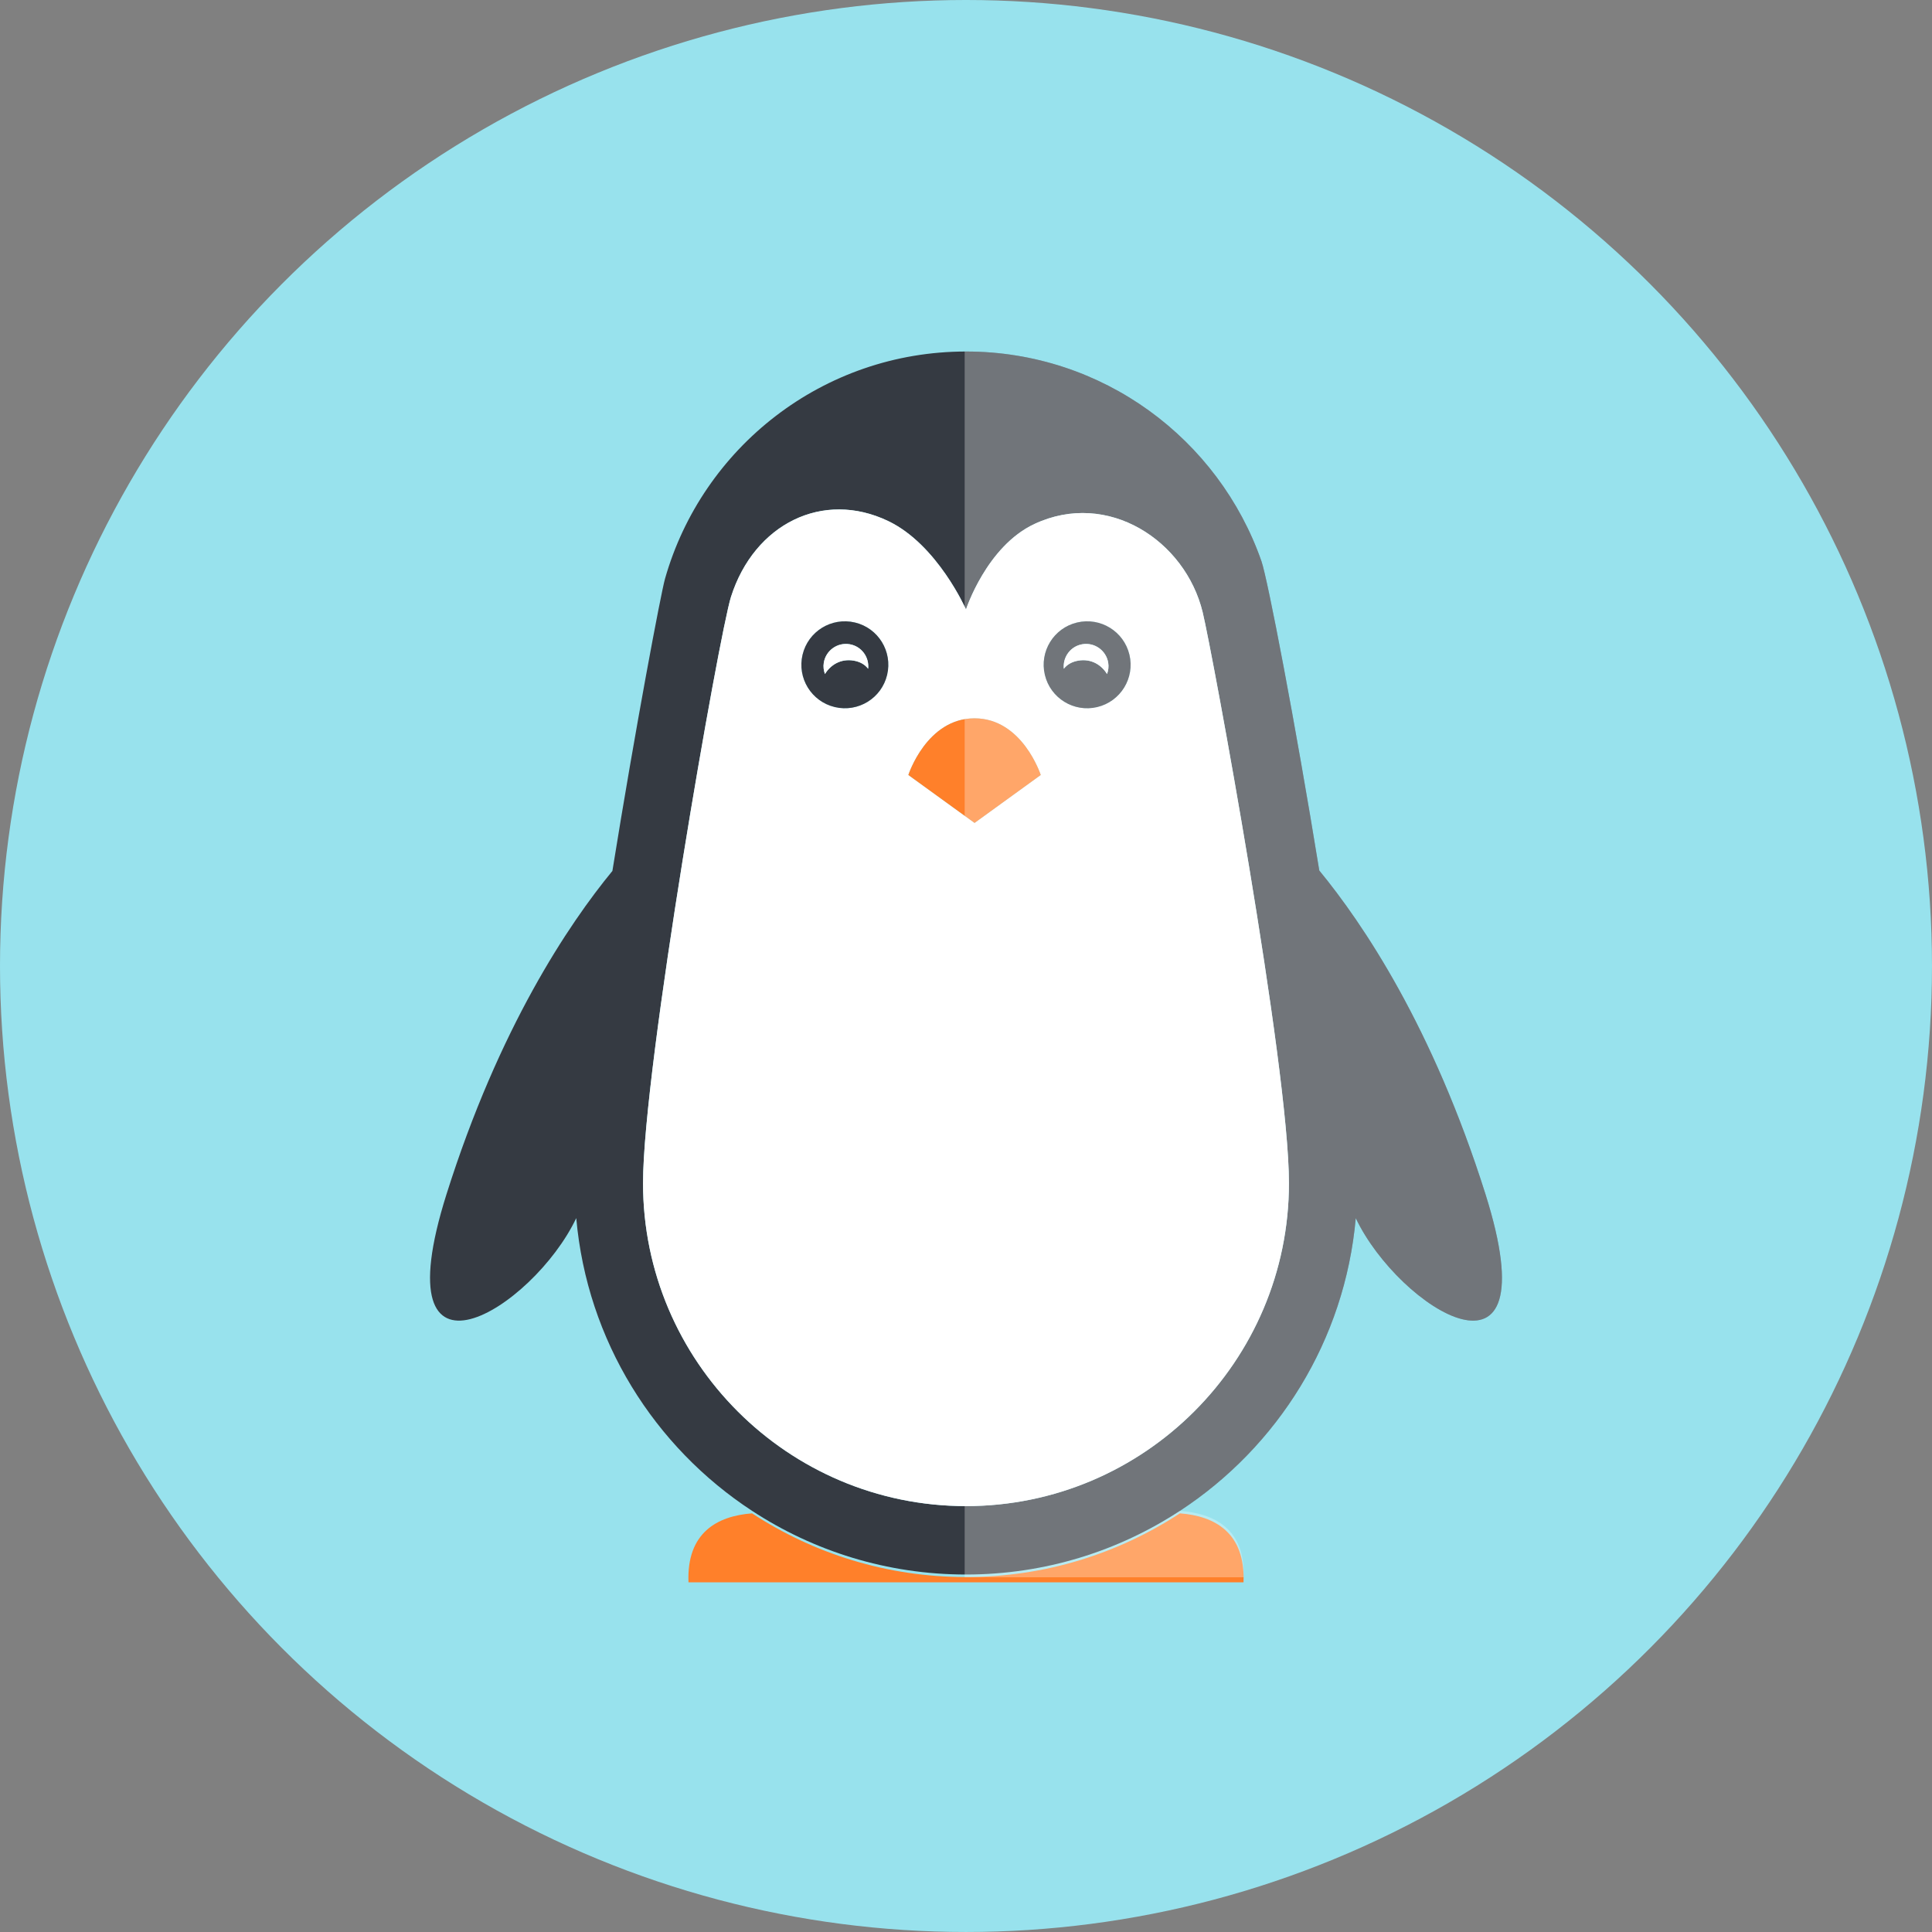 <?xml version="1.0" encoding="iso-8859-1"?>
<!-- Generator: Adobe Illustrator 19.0.0, SVG Export Plug-In . SVG Version: 6.00 Build 0)  -->
<svg version="1.1" id="Capa_1" xmlns="http://www.w3.org/2000/svg" xmlns:xlink="http://www.w3.org/1999/xlink" x="0px" y="0px"
	 viewBox="0 0 155.301 155.301" style="enable-background:new 0 0 155.301 155.301;" xml:space="preserve">
<rect x="0" y="0" width="155.301" height="155.301" fill="#808080" stroke="none"/>
<g>
	<circle style="fill:#98E2ED;" cx="77.65" cy="77.65" r="77.65"/>
	<g>
		<g>
			<path style="fill:#353A42;" d="M119.414,96.013c-4.24-13.443-9.85-21.763-13.365-26.036c-1.935-11.916-4.157-23.457-4.649-24.865
				c-3.427-9.813-12.765-16.856-23.749-16.856c-11.502,0-21.199,7.721-24.194,18.262c-0.333,1.17-2.389,12.052-4.23,23.491
				c-3.519,4.283-9.111,12.595-13.341,26.004c-5.325,16.891,6.975,9.193,10.435,1.903c0.873,9.854,6.284,18.396,14.133,23.531
				c4.944,3.233,10.849,5.119,17.197,5.119c6.349,0,12.253-1.886,17.195-5.119c7.85-5.136,13.262-13.678,14.135-23.531
				C112.44,105.206,124.74,112.903,119.414,96.013z M77.65,121.066c-14.314,0-25.961-11.646-25.961-25.961
				c0-9.31,6.124-44.157,7.072-47.133c1.868-5.855,7.383-8.607,12.643-6.086c3.959,1.899,6.246,7.107,6.246,7.107
				s1.654-5.081,5.507-6.877c5.897-2.751,12.119,1.336,13.518,7.095c0.773,3.184,6.936,36.463,6.936,45.893
				C103.61,109.42,91.965,121.066,77.65,121.066z"/>
			<path style="fill:#FF802A;" d="M60.453,121.648c-2.792,0.213-5.265,1.545-5.111,5.545H67.98h19.339h12.639
				c0.153-4-2.318-5.332-5.112-5.545c-4.942,3.234-10.847,5.121-17.195,5.121C71.302,126.77,65.397,124.883,60.453,121.648z"/>
			<path style="fill:#FFFFFF;" d="M83.157,42.117c-3.853,1.796-5.507,6.877-5.507,6.877s-2.287-5.208-6.246-7.107
				c-5.26-2.521-10.774,0.23-12.643,6.086c-0.948,2.976-7.072,37.823-7.072,47.133c0,14.314,11.646,25.961,25.961,25.961
				c14.314,0,25.96-11.646,25.96-25.961c0-9.431-6.162-42.709-6.936-45.893C95.276,43.453,89.055,39.366,83.157,42.117z
				 M78.338,57.74c3.854,0,5.322,4.556,5.322,4.556l-5.322,3.855l-5.322-3.855C73.016,62.296,74.484,57.74,78.338,57.74z
				 M64.513,52.627c0.447-1.877,2.331-3.035,4.21-2.588c1.878,0.446,3.036,2.332,2.588,4.21c-0.445,1.876-2.33,3.035-4.208,2.588
				C65.225,56.39,64.065,54.506,64.513,52.627z M88.198,56.837c-1.876,0.447-3.762-0.712-4.208-2.588
				c-0.449-1.878,0.71-3.764,2.588-4.21c1.877-0.447,3.762,0.711,4.21,2.588C91.235,54.506,90.076,56.39,88.198,56.837z"/>
			<path style="fill:#FF802A;" d="M83.66,62.296c0,0-1.469-4.556-5.322-4.556c-3.854,0-5.322,4.556-5.322,4.556l5.322,3.855
				L83.66,62.296z"/>
			<path style="fill:#353A42;" d="M86.578,50.039c-1.878,0.446-3.037,2.332-2.588,4.21c0.446,1.876,2.332,3.035,4.208,2.588
				c1.878-0.447,3.037-2.331,2.59-4.21C90.34,50.75,88.455,49.592,86.578,50.039z M88.987,54.182
				c-0.44-0.725-1.256-1.251-2.296-1.081c-0.549,0.092-0.933,0.335-1.177,0.657c-0.1-0.945,0.545-1.817,1.495-1.973
				c0.982-0.162,1.91,0.505,2.072,1.487C89.134,53.59,89.092,53.9,88.987,54.182z"/>
			<path style="fill:#FFFFFF;" d="M87.01,51.785c-0.95,0.155-1.595,1.027-1.495,1.973c0.244-0.322,0.628-0.565,1.177-0.657
				c1.04-0.17,1.855,0.356,2.296,1.081c0.104-0.282,0.146-0.592,0.095-0.909C88.92,52.29,87.992,51.623,87.01,51.785z"/>
			<path style="fill:#353A42;" d="M67.103,56.837c1.878,0.447,3.763-0.712,4.208-2.588c0.448-1.878-0.71-3.764-2.588-4.21
				c-1.879-0.447-3.763,0.711-4.21,2.588C64.065,54.506,65.225,56.39,67.103,56.837z M66.219,53.272
				c0.162-0.982,1.088-1.649,2.072-1.487c0.95,0.155,1.596,1.027,1.493,1.973c-0.243-0.322-0.625-0.565-1.175-0.657
				c-1.04-0.17-1.854,0.356-2.297,1.081C66.211,53.9,66.166,53.59,66.219,53.272z"/>
			<path style="fill:#FFFFFF;" d="M68.609,53.101c0.55,0.092,0.932,0.335,1.175,0.657c0.103-0.945-0.543-1.817-1.493-1.973
				c-0.984-0.162-1.91,0.505-2.072,1.487c-0.053,0.317-0.008,0.627,0.094,0.909C66.755,53.457,67.569,52.931,68.609,53.101z"/>
		</g>
		<path style="opacity:0.3;fill:#FFFFFF;" d="M119.414,96.013c-4.24-13.443-9.85-21.763-13.365-26.036
			c-1.935-11.916-4.157-23.457-4.649-24.865c-3.427-9.813-12.765-16.856-23.749-16.856c-0.037,0-0.071,0.003-0.108,0.003v98.529
			h22.416c0.153-3.872-2.318-5.128-5.112-5.341c7.85-5.136,13.262-13.678,14.135-23.531
			C112.44,105.206,124.74,112.903,119.414,96.013z"/>
	</g>
</g>
<g>
</g>
<g>
</g>
<g>
</g>
<g>
</g>
<g>
</g>
<g>
</g>
<g>
</g>
<g>
</g>
<g>
</g>
<g>
</g>
<g>
</g>
<g>
</g>
<g>
</g>
<g>
</g>
<g>
</g>
</svg>
